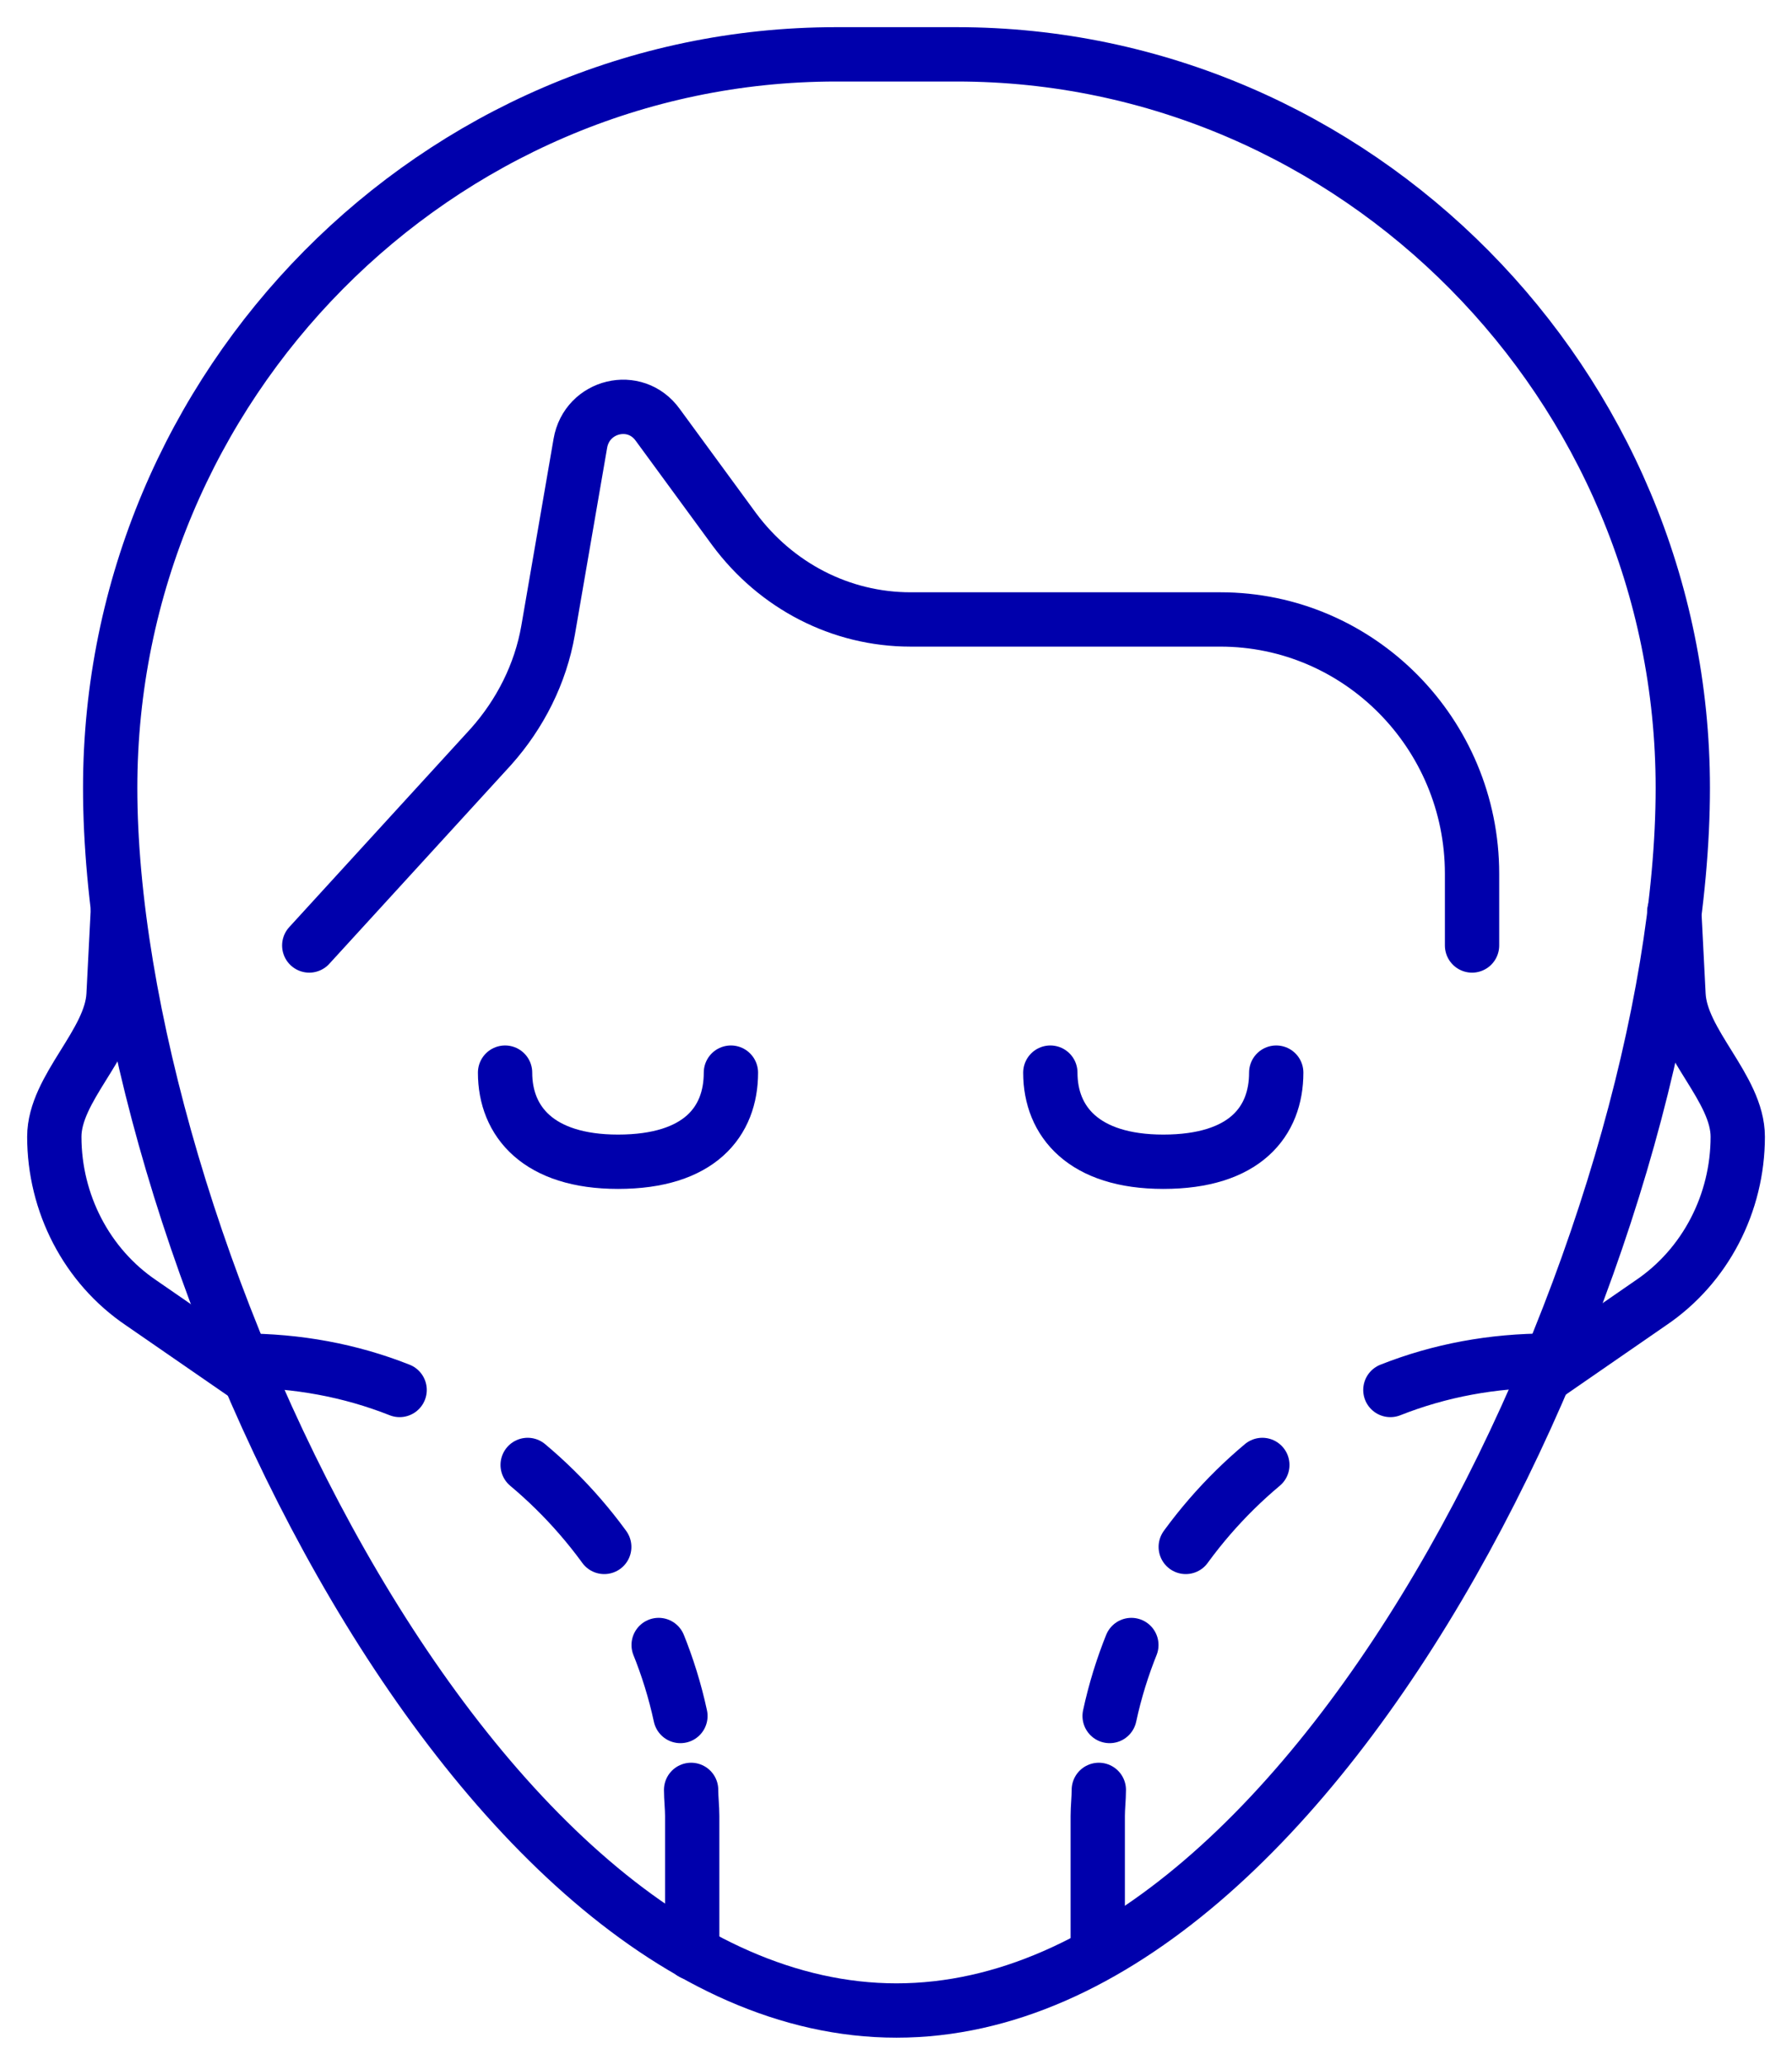 <svg width="33" height="38" viewBox="0 0 33 38" fill="none" xmlns="http://www.w3.org/2000/svg">
<path d="M16.509 37C8.546 37 2.029 22.54 2.029 14.5C2.029 7.08 8.051 1 15.4 1H17.618C24.967 1 30.989 7.08 30.989 14.5C30.989 22.56 24.472 37 16.509 37Z" stroke="#0000AC" stroke-miterlimit="10" stroke-linecap="round"/>
<path d="M4.447 25.04C5.477 25.04 6.448 25.22 7.359 25.58" stroke="#0000AC" stroke-miterlimit="10" stroke-linecap="round"/>
<path d="M9.717 26.96C11.103 28.12 12.133 29.74 12.53 31.58" stroke="#0000AC" stroke-miterlimit="10" stroke-linecap="round" stroke-dasharray="2.07 2.07"/>
<path d="M12.727 32.94C12.727 33.1 12.747 33.26 12.747 33.42V35.94" stroke="#0000AC" stroke-miterlimit="10" stroke-linecap="round"/>
<path d="M28.515 25.04C27.485 25.04 26.515 25.22 25.604 25.58" stroke="#0000AC" stroke-miterlimit="10" stroke-linecap="round"/>
<path d="M23.246 26.96C21.86 28.12 20.83 29.74 20.434 31.58" stroke="#0000AC" stroke-miterlimit="10" stroke-linecap="round" stroke-dasharray="2.07 2.07"/>
<path d="M20.235 32.94C20.235 33.1 20.215 33.26 20.215 33.42V35.94" stroke="#0000AC" stroke-miterlimit="10" stroke-linecap="round"/>
<path d="M13.46 19.74C13.46 20.64 12.886 21.38 11.381 21.38C9.915 21.38 9.301 20.64 9.301 19.74" stroke="#0000AC" stroke-miterlimit="10" stroke-linecap="round"/>
<path d="M23.502 19.74C23.502 20.64 22.927 21.38 21.422 21.38C19.956 21.38 19.342 20.64 19.342 19.74" stroke="#0000AC" stroke-miterlimit="10" stroke-linecap="round"/>
<path d="M2.169 16.78L2.091 18.309C2.046 19.2 1 20.027 1 20.92V20.92C1 22.14 1.594 23.3 2.604 23.98L4.546 25.32" stroke="#0000AC" stroke-miterlimit="10" stroke-linecap="round"/>
<path d="M30.832 16.78L30.91 18.309C30.955 19.201 32.001 20.028 32.001 20.92V20.92C32.001 22.14 31.407 23.3 30.396 23.98L28.455 25.32" stroke="#0000AC" stroke-miterlimit="10" stroke-linecap="round"/>
<path d="M5.695 17.4L9.043 13.74C9.578 13.14 9.954 12.4 10.093 11.6L10.687 8.16C10.806 7.46 11.697 7.24 12.113 7.82L13.52 9.74C14.292 10.78 15.481 11.4 16.768 11.4H22.473C25.028 11.4 27.108 13.5 27.108 16.08V17.4" stroke="#0000AC" stroke-miterlimit="10" stroke-linecap="round"/>
</svg>
